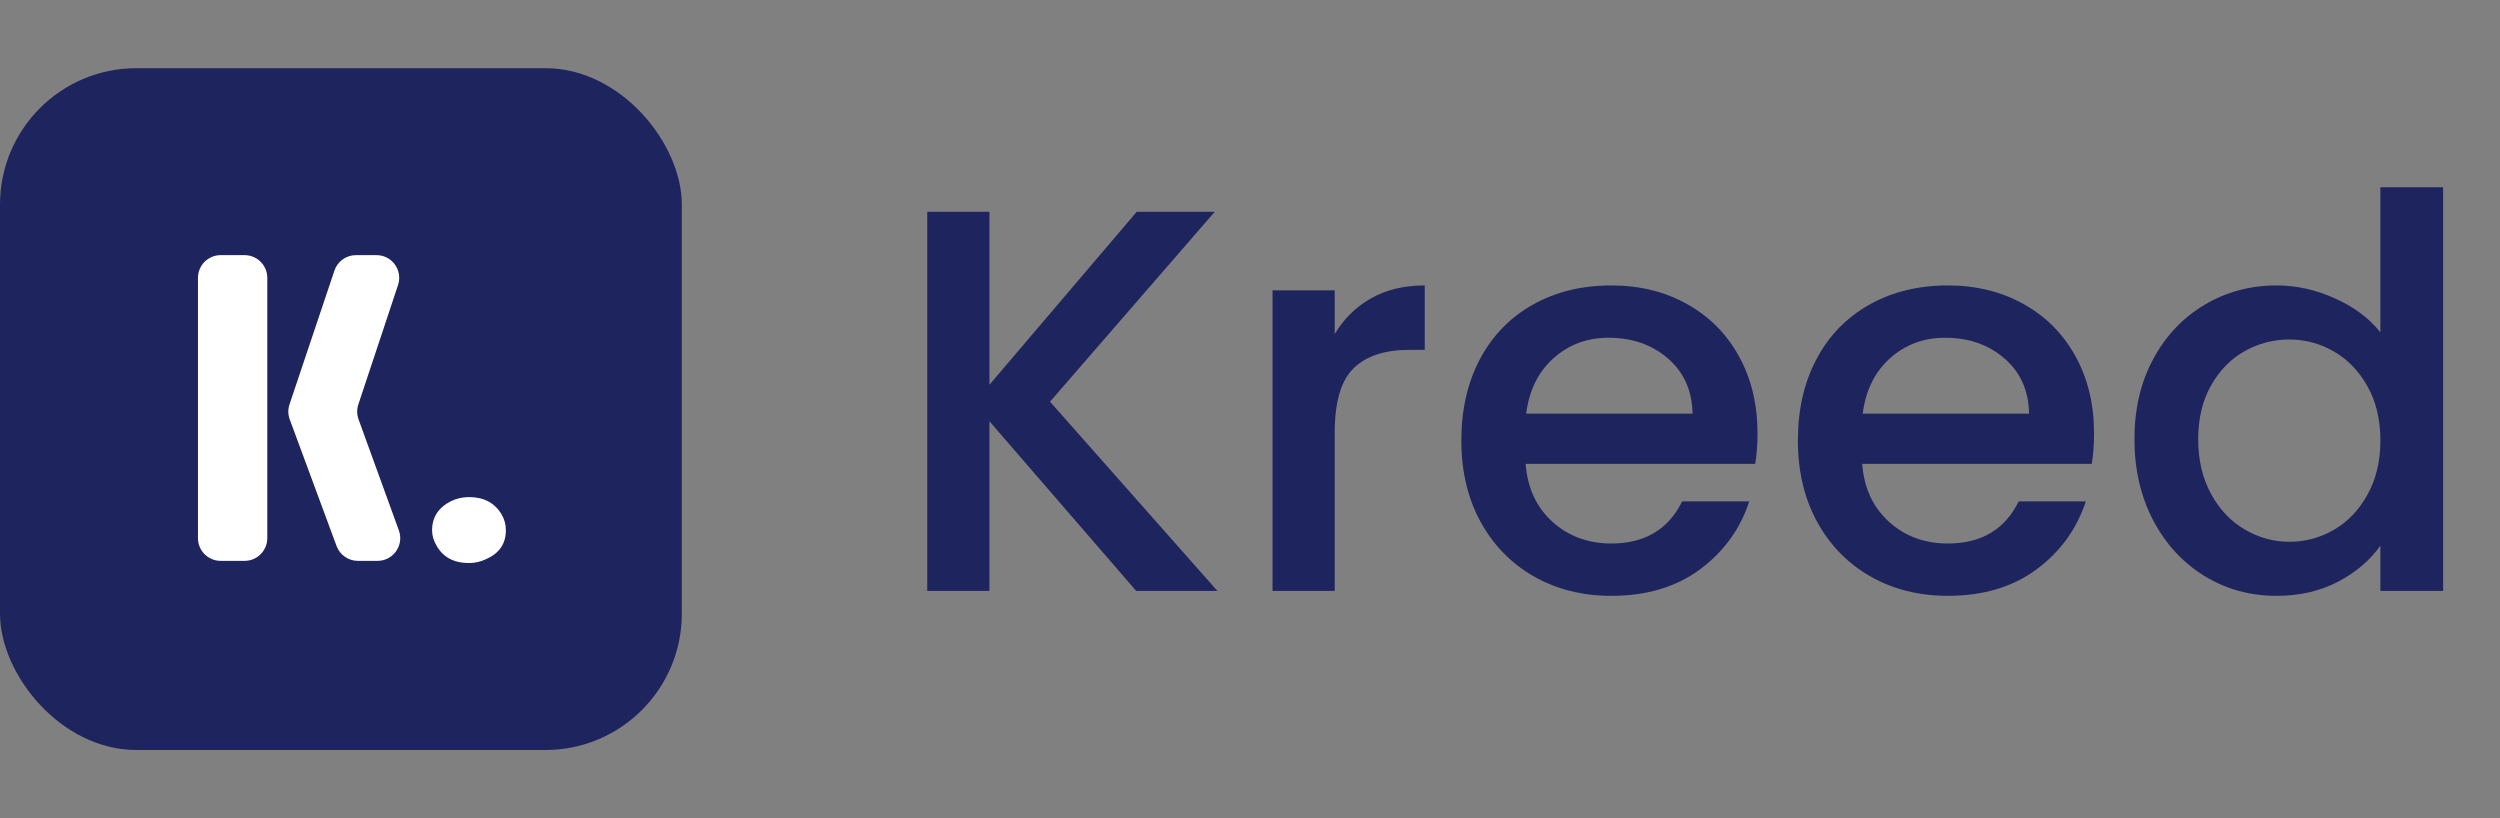 <svg width="110" height="36" viewBox="0 0 110 36" fill="none" xmlns="http://www.w3.org/2000/svg" xmlns:xlink="http://www.w3.org/1999/xlink">
	<rect x="0" y="0" width="110" height="36" fill="#808080" stroke="none"/>
	<desc>
			Created with Pixso.
	</desc>
	<defs/>
	<path id="Kreed" d="M49.992 26L43.535 18.535L43.535 26L40.799 26L40.799 9.318L43.535 9.318L43.535 16.93L50.016 9.318L53.449 9.318L46.201 17.674L53.566 26L49.992 26ZM58.727 14.697Q59.331 13.69 60.327 13.127Q61.323 12.559 62.688 12.559L62.688 15.395L61.991 15.395Q60.385 15.395 59.553 16.209Q58.727 17.023 58.727 19.039L58.727 26L55.991 26L55.991 12.775L58.727 12.775L58.727 14.697ZM77.33 19.062Q77.33 19.807 77.23 20.41L67.129 20.41Q67.246 21.992 68.301 22.953Q69.361 23.914 70.896 23.914Q73.105 23.914 74.013 22.062L76.967 22.062Q76.369 23.891 74.793 25.057Q73.222 26.217 70.896 26.217Q68.998 26.217 67.498 25.367Q65.998 24.512 65.148 22.965Q64.299 21.418 64.299 19.379Q64.299 17.334 65.125 15.787Q65.951 14.24 67.451 13.402Q68.951 12.559 70.896 12.559Q72.765 12.559 74.23 13.379Q75.695 14.193 76.51 15.67Q77.33 17.146 77.33 19.062ZM74.471 18.201Q74.447 16.689 73.392 15.775Q72.338 14.861 70.773 14.861Q69.361 14.861 68.353 15.764Q67.346 16.666 67.152 18.201L74.471 18.201ZM92.138 19.062Q92.138 19.807 92.038 20.41L81.937 20.41Q82.054 21.992 83.109 22.953Q84.169 23.914 85.704 23.914Q87.913 23.914 88.822 22.062L91.775 22.062Q91.177 23.891 89.601 25.057Q88.031 26.217 85.704 26.217Q83.806 26.217 82.306 25.367Q80.806 24.512 79.956 22.965Q79.107 21.418 79.107 19.379Q79.107 17.334 79.933 15.787Q80.759 14.24 82.259 13.402Q83.759 12.559 85.704 12.559Q87.573 12.559 89.038 13.379Q90.503 14.193 91.318 15.67Q92.138 17.146 92.138 19.062ZM89.278 18.201Q89.255 16.689 88.2 15.775Q87.146 14.861 85.581 14.861Q84.169 14.861 83.161 15.764Q82.153 16.666 81.96 18.201L89.278 18.201ZM93.915 19.326Q93.915 17.334 94.741 15.799Q95.567 14.264 96.997 13.414Q98.426 12.559 100.178 12.559Q101.473 12.559 102.733 13.127Q103.993 13.69 104.737 14.621L104.737 8.24L107.497 8.24L107.497 26L104.737 26L104.737 24.008Q104.063 24.969 102.874 25.596Q101.69 26.217 100.155 26.217Q98.426 26.217 96.997 25.344Q95.567 24.465 94.741 22.895Q93.915 21.318 93.915 19.326ZM104.737 19.379Q104.737 18.008 104.169 17Q103.606 15.992 102.692 15.465Q101.784 14.938 100.729 14.938Q99.674 14.938 98.76 15.453Q97.846 15.969 97.284 16.965Q96.721 17.961 96.721 19.326Q96.721 20.697 97.284 21.729Q97.846 22.76 98.772 23.299Q99.698 23.838 100.729 23.838Q101.784 23.838 102.692 23.311Q103.606 22.783 104.169 21.764Q104.737 20.744 104.737 19.379Z" fill="#1E255E" fill-opacity="1" fill-rule="evenodd"/>
	<rect id="Rectangle 63" y="3" rx="6" width="30" height="30" fill="#1E255E" fill-opacity="1"/>
	<path id="K." d="M8.71 12.226L8.71 23.678C8.71 24.23 9.157 24.678 9.71 24.678L10.761 24.678C11.314 24.678 11.761 24.23 11.761 23.678L11.761 12.226C11.761 11.674 11.314 11.226 10.761 11.226L9.71 11.226C9.157 11.226 8.71 11.674 8.71 12.226ZM14.714 11.908L12.739 17.791C12.667 18.007 12.67 18.242 12.749 18.456L14.809 24.025C14.955 24.418 15.329 24.678 15.747 24.678L16.61 24.678C17.304 24.678 17.787 23.989 17.55 23.337L15.776 18.452C15.699 18.24 15.696 18.009 15.767 17.795L17.514 12.541C17.729 11.894 17.247 11.226 16.565 11.226L15.662 11.226C15.232 11.226 14.851 11.5 14.714 11.908ZM19.856 22.045C19.293 22.327 19.012 22.756 19.012 23.333C19.012 23.564 19.077 23.788 19.206 24.006C19.495 24.518 19.971 24.774 20.635 24.774C20.895 24.774 21.147 24.717 21.392 24.601C21.97 24.345 22.258 23.922 22.258 23.333C22.258 23.077 22.193 22.84 22.063 22.622C21.76 22.122 21.284 21.872 20.635 21.872C20.361 21.872 20.101 21.93 19.856 22.045Z" fill="#FFFFFF" fill-opacity="1" fill-rule="evenodd"/>
</svg>
